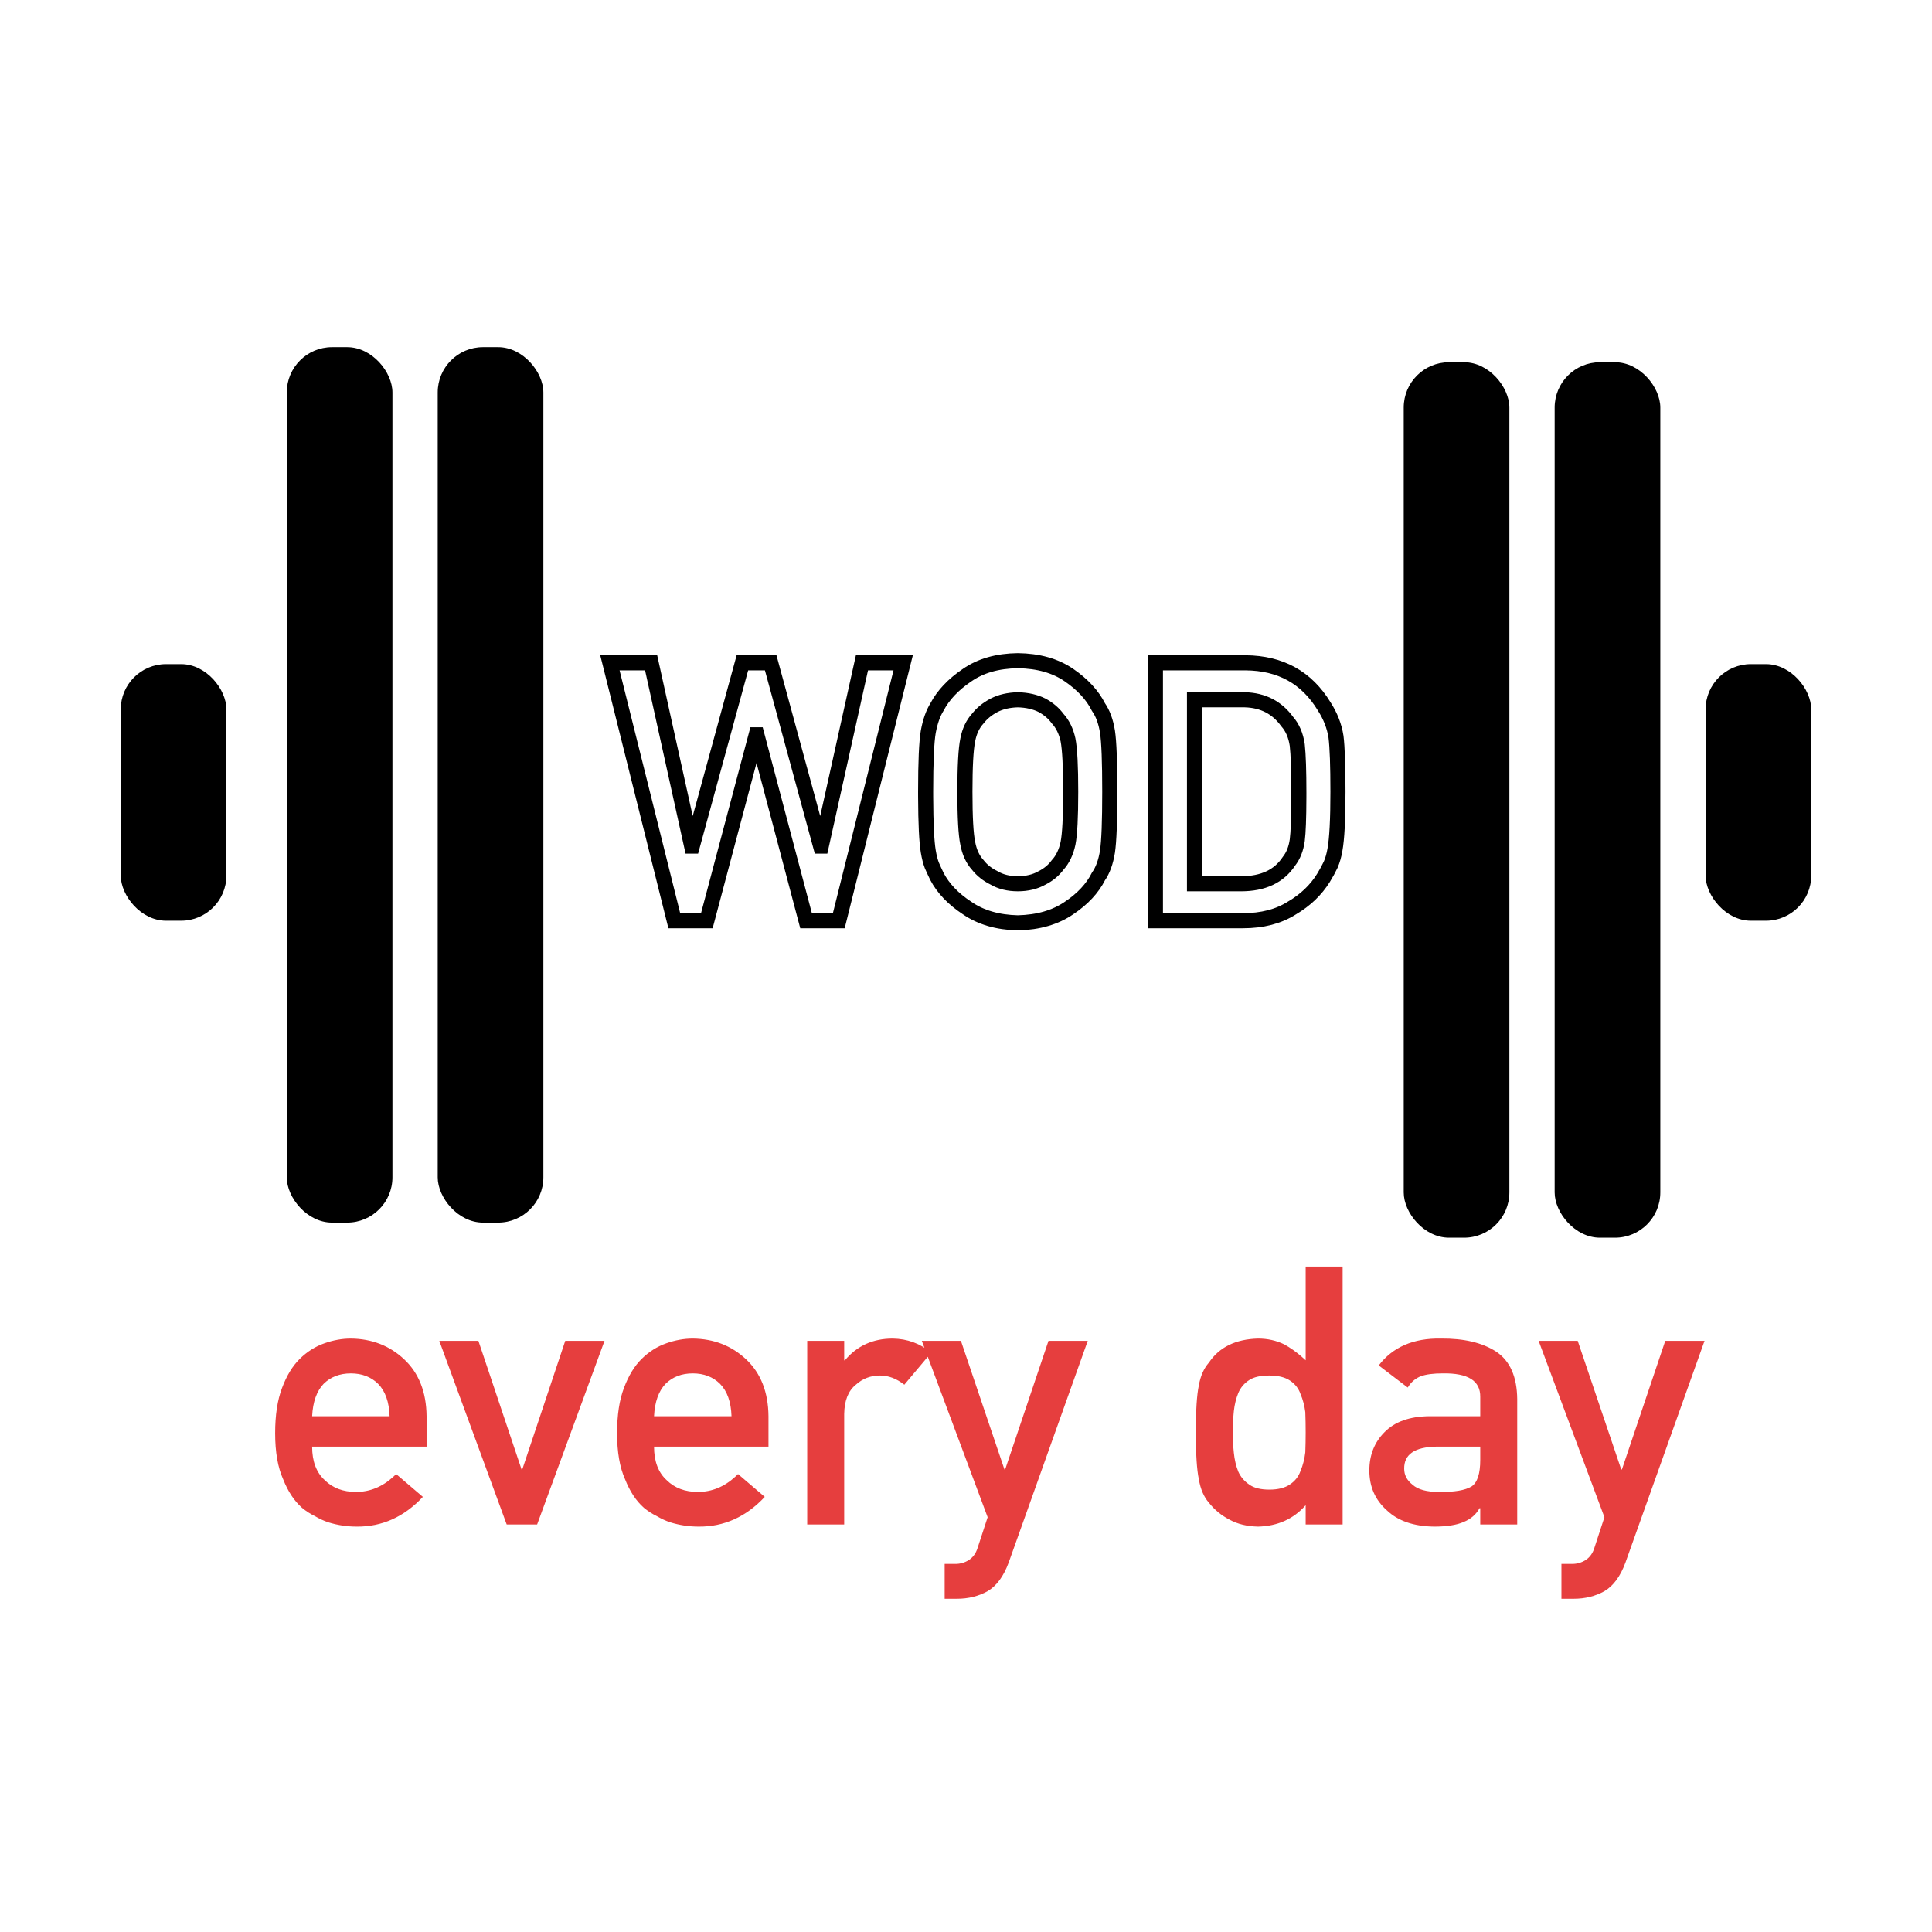 <?xml version="1.0" encoding="UTF-8"?>
<svg width="128px" height="128px" viewBox="0 0 128 128" version="1.1" xmlns="http://www.w3.org/2000/svg" xmlns:xlink="http://www.w3.org/1999/xlink">
    <!-- Generator: Sketch 61.2 (89653) - https://sketch.com -->
    <title>logo</title>
    <desc>Created with Sketch.</desc>
    <g id="logo" stroke="none" stroke-width="1" fill="none" fill-rule="evenodd">
        <path d="M46.83,61 L50.1,48.684 L50.146,48.684 L53.404,61 L55.572,61 L59.838,43.914 L57.107,43.914 L54.412,56.055 L54.365,56.055 L51.061,43.914 L49.186,43.914 L45.869,56.055 L45.822,56.055 L43.139,43.914 L40.408,43.914 L44.674,61 L46.83,61 Z M67.432,61.141 C68.791,61.109 69.924,60.781 70.83,60.156 C71.729,59.555 72.377,58.859 72.775,58.07 C73.064,57.656 73.264,57.105 73.373,56.418 C73.475,55.73 73.525,54.41 73.525,52.457 C73.525,50.473 73.475,49.145 73.373,48.473 C73.264,47.801 73.064,47.258 72.775,46.844 C72.377,46.055 71.729,45.352 70.83,44.734 C69.924,44.109 68.791,43.789 67.432,43.773 C66.088,43.789 64.967,44.109 64.068,44.734 C63.154,45.352 62.49,46.055 62.076,46.844 C61.818,47.258 61.627,47.801 61.502,48.473 C61.385,49.145 61.326,50.473 61.326,52.457 L61.327,52.795 C61.333,54.563 61.392,55.771 61.502,56.418 C61.564,56.785 61.643,57.09 61.736,57.332 C61.838,57.566 61.951,57.812 62.076,58.07 C62.49,58.859 63.154,59.555 64.068,60.156 C64.967,60.781 66.088,61.109 67.432,61.141 Z M67.432,58.551 C66.822,58.551 66.299,58.422 65.861,58.164 C65.416,57.945 65.057,57.66 64.783,57.309 C64.447,56.941 64.225,56.461 64.115,55.867 C63.99,55.273 63.928,54.137 63.928,52.457 C63.928,50.777 63.99,49.633 64.115,49.023 C64.225,48.445 64.447,47.973 64.783,47.605 C65.057,47.254 65.416,46.961 65.861,46.727 C66.299,46.5 66.822,46.379 67.432,46.363 C68.049,46.379 68.584,46.5 69.037,46.727 C69.467,46.961 69.811,47.254 70.068,47.605 C70.404,47.973 70.635,48.445 70.76,49.023 C70.877,49.633 70.936,50.777 70.936,52.457 C70.936,54.137 70.877,55.273 70.76,55.867 C70.635,56.461 70.404,56.941 70.068,57.309 C69.811,57.66 69.467,57.945 69.037,58.164 C68.584,58.422 68.049,58.551 67.432,58.551 Z M82.35,61 C83.631,61 84.713,60.719 85.596,60.156 C86.486,59.633 87.182,58.969 87.682,58.164 C87.869,57.859 88.029,57.566 88.162,57.285 C88.287,56.996 88.381,56.668 88.443,56.301 C88.576,55.574 88.643,54.293 88.643,52.457 C88.643,50.73 88.6,49.516 88.514,48.812 C88.404,48.109 88.143,47.438 87.729,46.797 C86.572,44.891 84.838,43.93 82.525,43.914 L82.525,43.914 L76.549,43.914 L76.549,61 L82.35,61 Z M82.232,58.551 L79.139,58.551 L79.139,46.363 L82.475,46.363 C83.671,46.394 84.605,46.875 85.279,47.805 C85.631,48.203 85.854,48.723 85.947,49.363 C86.018,50.004 86.053,51.066 86.053,52.551 L86.052,52.849 C86.048,54.211 86.013,55.15 85.947,55.668 C85.869,56.23 85.686,56.695 85.396,57.062 C84.74,58.055 83.686,58.551 82.232,58.551 L82.232,58.551 Z" id="WOD" stroke="#000000" fill-rule="nonzero"></path>
        <rect id="Rectangle" fill="#000000" x="113" y="44" width="7" height="17" rx="3"></rect>
        <rect id="Rectangle" fill="#000000" x="103" y="24" width="7" height="58" rx="3"></rect>
        <rect id="Rectangle" fill="#000000" x="93" y="24" width="7" height="58" rx="3"></rect>
        <rect id="Rectangle" fill="#000000" x="8" y="44" width="7" height="17" rx="3"></rect>
        <rect id="Rectangle" fill="#000000" x="29" y="23" width="7" height="58" rx="3"></rect>
        <rect id="Rectangle" fill="#000000" x="19" y="23" width="7" height="58" rx="3"></rect>
        <path d="M23.633,101.141 C25.312,101.156 26.773,100.5 28.016,99.172 L28.016,99.172 L26.246,97.66 L26.064,97.835 C25.328,98.508 24.502,98.844 23.586,98.844 C22.734,98.844 22.047,98.586 21.523,98.07 C20.961,97.562 20.68,96.82 20.68,95.844 L20.68,95.844 L28.262,95.844 L28.262,93.828 C28.246,92.227 27.75,90.969 26.773,90.055 C25.812,89.156 24.637,88.699 23.246,88.684 C22.668,88.684 22.082,88.789 21.488,89 C20.887,89.211 20.344,89.555 19.859,90.031 C19.383,90.5 18.992,91.141 18.688,91.953 C18.383,92.75 18.23,93.75 18.23,94.953 C18.23,96.203 18.406,97.219 18.758,98 C19.078,98.812 19.496,99.445 20.012,99.898 C20.277,100.117 20.562,100.301 20.867,100.449 C21.156,100.621 21.453,100.758 21.758,100.859 C22.367,101.047 22.992,101.141 23.633,101.141 Z M25.812,93.828 L20.68,93.828 C20.727,92.883 20.98,92.168 21.441,91.684 C21.91,91.223 22.512,90.992 23.246,90.992 C23.98,90.992 24.582,91.223 25.051,91.684 C25.527,92.168 25.781,92.883 25.812,93.828 L25.812,93.828 Z M35.586,101 L40.051,88.836 L37.449,88.836 L34.602,97.355 L34.555,97.355 L31.695,88.836 L29.105,88.836 L33.57,101 L35.586,101 Z M46.285,101.141 C47.965,101.156 49.426,100.5 50.668,99.172 L50.668,99.172 L48.898,97.66 L48.716,97.835 C47.98,98.508 47.154,98.844 46.238,98.844 C45.387,98.844 44.699,98.586 44.176,98.07 C43.613,97.562 43.332,96.82 43.332,95.844 L43.332,95.844 L50.914,95.844 L50.914,93.828 C50.898,92.227 50.402,90.969 49.426,90.055 C48.465,89.156 47.289,88.699 45.898,88.684 C45.32,88.684 44.734,88.789 44.141,89 C43.539,89.211 42.996,89.555 42.512,90.031 C42.035,90.5 41.645,91.141 41.34,91.953 C41.035,92.75 40.883,93.75 40.883,94.953 C40.883,96.203 41.059,97.219 41.41,98 C41.73,98.812 42.148,99.445 42.664,99.898 C42.93,100.117 43.215,100.301 43.52,100.449 C43.809,100.621 44.105,100.758 44.41,100.859 C45.02,101.047 45.645,101.141 46.285,101.141 Z M48.465,93.828 L43.332,93.828 C43.379,92.883 43.633,92.168 44.094,91.684 C44.562,91.223 45.164,90.992 45.898,90.992 C46.633,90.992 47.234,91.223 47.703,91.684 C48.18,92.168 48.434,92.883 48.465,93.828 L48.465,93.828 Z M55.93,101 L55.93,93.676 C55.945,92.785 56.203,92.141 56.703,91.742 C57.148,91.336 57.684,91.133 58.309,91.133 C58.863,91.133 59.398,91.336 59.914,91.742 L59.914,91.742 L61.695,89.621 C60.969,89.012 60.117,88.699 59.141,88.684 C57.836,88.684 56.781,89.164 55.977,90.125 L55.977,90.125 L55.93,90.125 L55.93,88.836 L53.48,88.836 L53.48,101 L55.93,101 Z M63.395,105.922 C64.152,105.922 64.832,105.754 65.434,105.418 C66.027,105.066 66.492,104.434 66.828,103.52 L66.828,103.52 L72.066,88.836 L69.465,88.836 L66.594,97.355 L66.547,97.355 L63.664,88.836 L61.074,88.836 L65.434,100.52 L64.766,102.559 C64.656,102.91 64.465,103.176 64.191,103.355 C63.918,103.527 63.621,103.613 63.301,103.613 L63.301,103.613 L62.586,103.613 L62.586,105.922 L63.395,105.922 Z M83.352,101.141 C84.648,101.109 85.699,100.637 86.504,99.723 L86.504,99.723 L86.504,101 L88.953,101 L88.953,83.914 L86.504,83.914 L86.504,90.125 L86.23,89.877 C85.861,89.558 85.48,89.289 85.086,89.07 C84.555,88.812 83.977,88.684 83.352,88.684 C81.867,88.723 80.781,89.254 80.094,90.277 C79.758,90.66 79.535,91.164 79.426,91.789 C79.293,92.406 79.227,93.445 79.227,94.906 C79.227,96.344 79.293,97.375 79.426,98 C79.535,98.656 79.758,99.176 80.094,99.559 C80.461,100.027 80.918,100.402 81.465,100.684 C81.988,100.973 82.617,101.125 83.352,101.141 Z M84.102,98.691 C83.523,98.691 83.082,98.582 82.777,98.363 C82.441,98.137 82.195,97.848 82.039,97.496 C81.891,97.129 81.793,96.715 81.746,96.254 C81.699,95.816 81.676,95.367 81.676,94.906 C81.676,94.422 81.699,93.949 81.746,93.488 C81.793,93.059 81.891,92.66 82.039,92.293 C82.195,91.926 82.441,91.637 82.777,91.426 C83.082,91.23 83.523,91.133 84.102,91.133 C84.68,91.133 85.137,91.246 85.473,91.473 C85.809,91.699 86.039,91.996 86.164,92.363 C86.32,92.73 86.426,93.129 86.48,93.559 C86.496,93.988 86.504,94.438 86.504,94.906 C86.504,95.336 86.496,95.773 86.48,96.219 C86.426,96.672 86.32,97.082 86.164,97.449 C86.039,97.816 85.809,98.113 85.473,98.34 C85.137,98.574 84.68,98.691 84.102,98.691 Z M95.023,101.141 C95.852,101.141 96.5,101.039 96.969,100.836 C97.445,100.641 97.797,100.336 98.023,99.922 L98.023,99.922 L98.07,99.922 L98.07,101 L100.52,101 L100.52,92.691 C100.504,91.207 100.039,90.16 99.125,89.551 C98.211,88.957 96.988,88.668 95.457,88.684 C93.645,88.652 92.273,89.246 91.344,90.465 L91.344,90.465 L93.266,91.93 L93.361,91.785 C93.561,91.509 93.818,91.307 94.133,91.18 C94.484,91.055 94.965,90.992 95.574,90.992 C97.254,90.961 98.086,91.48 98.07,92.551 L98.07,92.551 L98.07,93.828 L94.684,93.828 C93.387,93.844 92.402,94.195 91.73,94.883 C91.059,95.555 90.723,96.402 90.723,97.426 C90.723,98.496 91.109,99.375 91.883,100.062 C92.617,100.766 93.664,101.125 95.023,101.141 Z M95.578,98.845 L95.328,98.844 C94.516,98.844 93.934,98.684 93.582,98.363 C93.215,98.074 93.031,97.723 93.031,97.309 C93.016,96.363 93.719,95.875 95.141,95.844 L95.141,95.844 L98.07,95.844 L98.07,96.723 C98.07,97.637 97.879,98.223 97.496,98.48 C97.074,98.738 96.352,98.859 95.328,98.844 L95.578,98.845 Z M104.258,105.922 C105.016,105.922 105.695,105.754 106.297,105.418 C106.891,105.066 107.355,104.434 107.691,103.52 L107.691,103.52 L112.93,88.836 L110.328,88.836 L107.457,97.355 L107.41,97.355 L104.527,88.836 L101.938,88.836 L106.297,100.52 L105.629,102.559 C105.52,102.91 105.328,103.176 105.055,103.355 C104.781,103.527 104.484,103.613 104.164,103.613 L104.164,103.613 L103.449,103.613 L103.449,105.922 L104.258,105.922 Z" id="everyday" fill="#E63E3E" fill-rule="nonzero"></path>
    </g>
</svg>